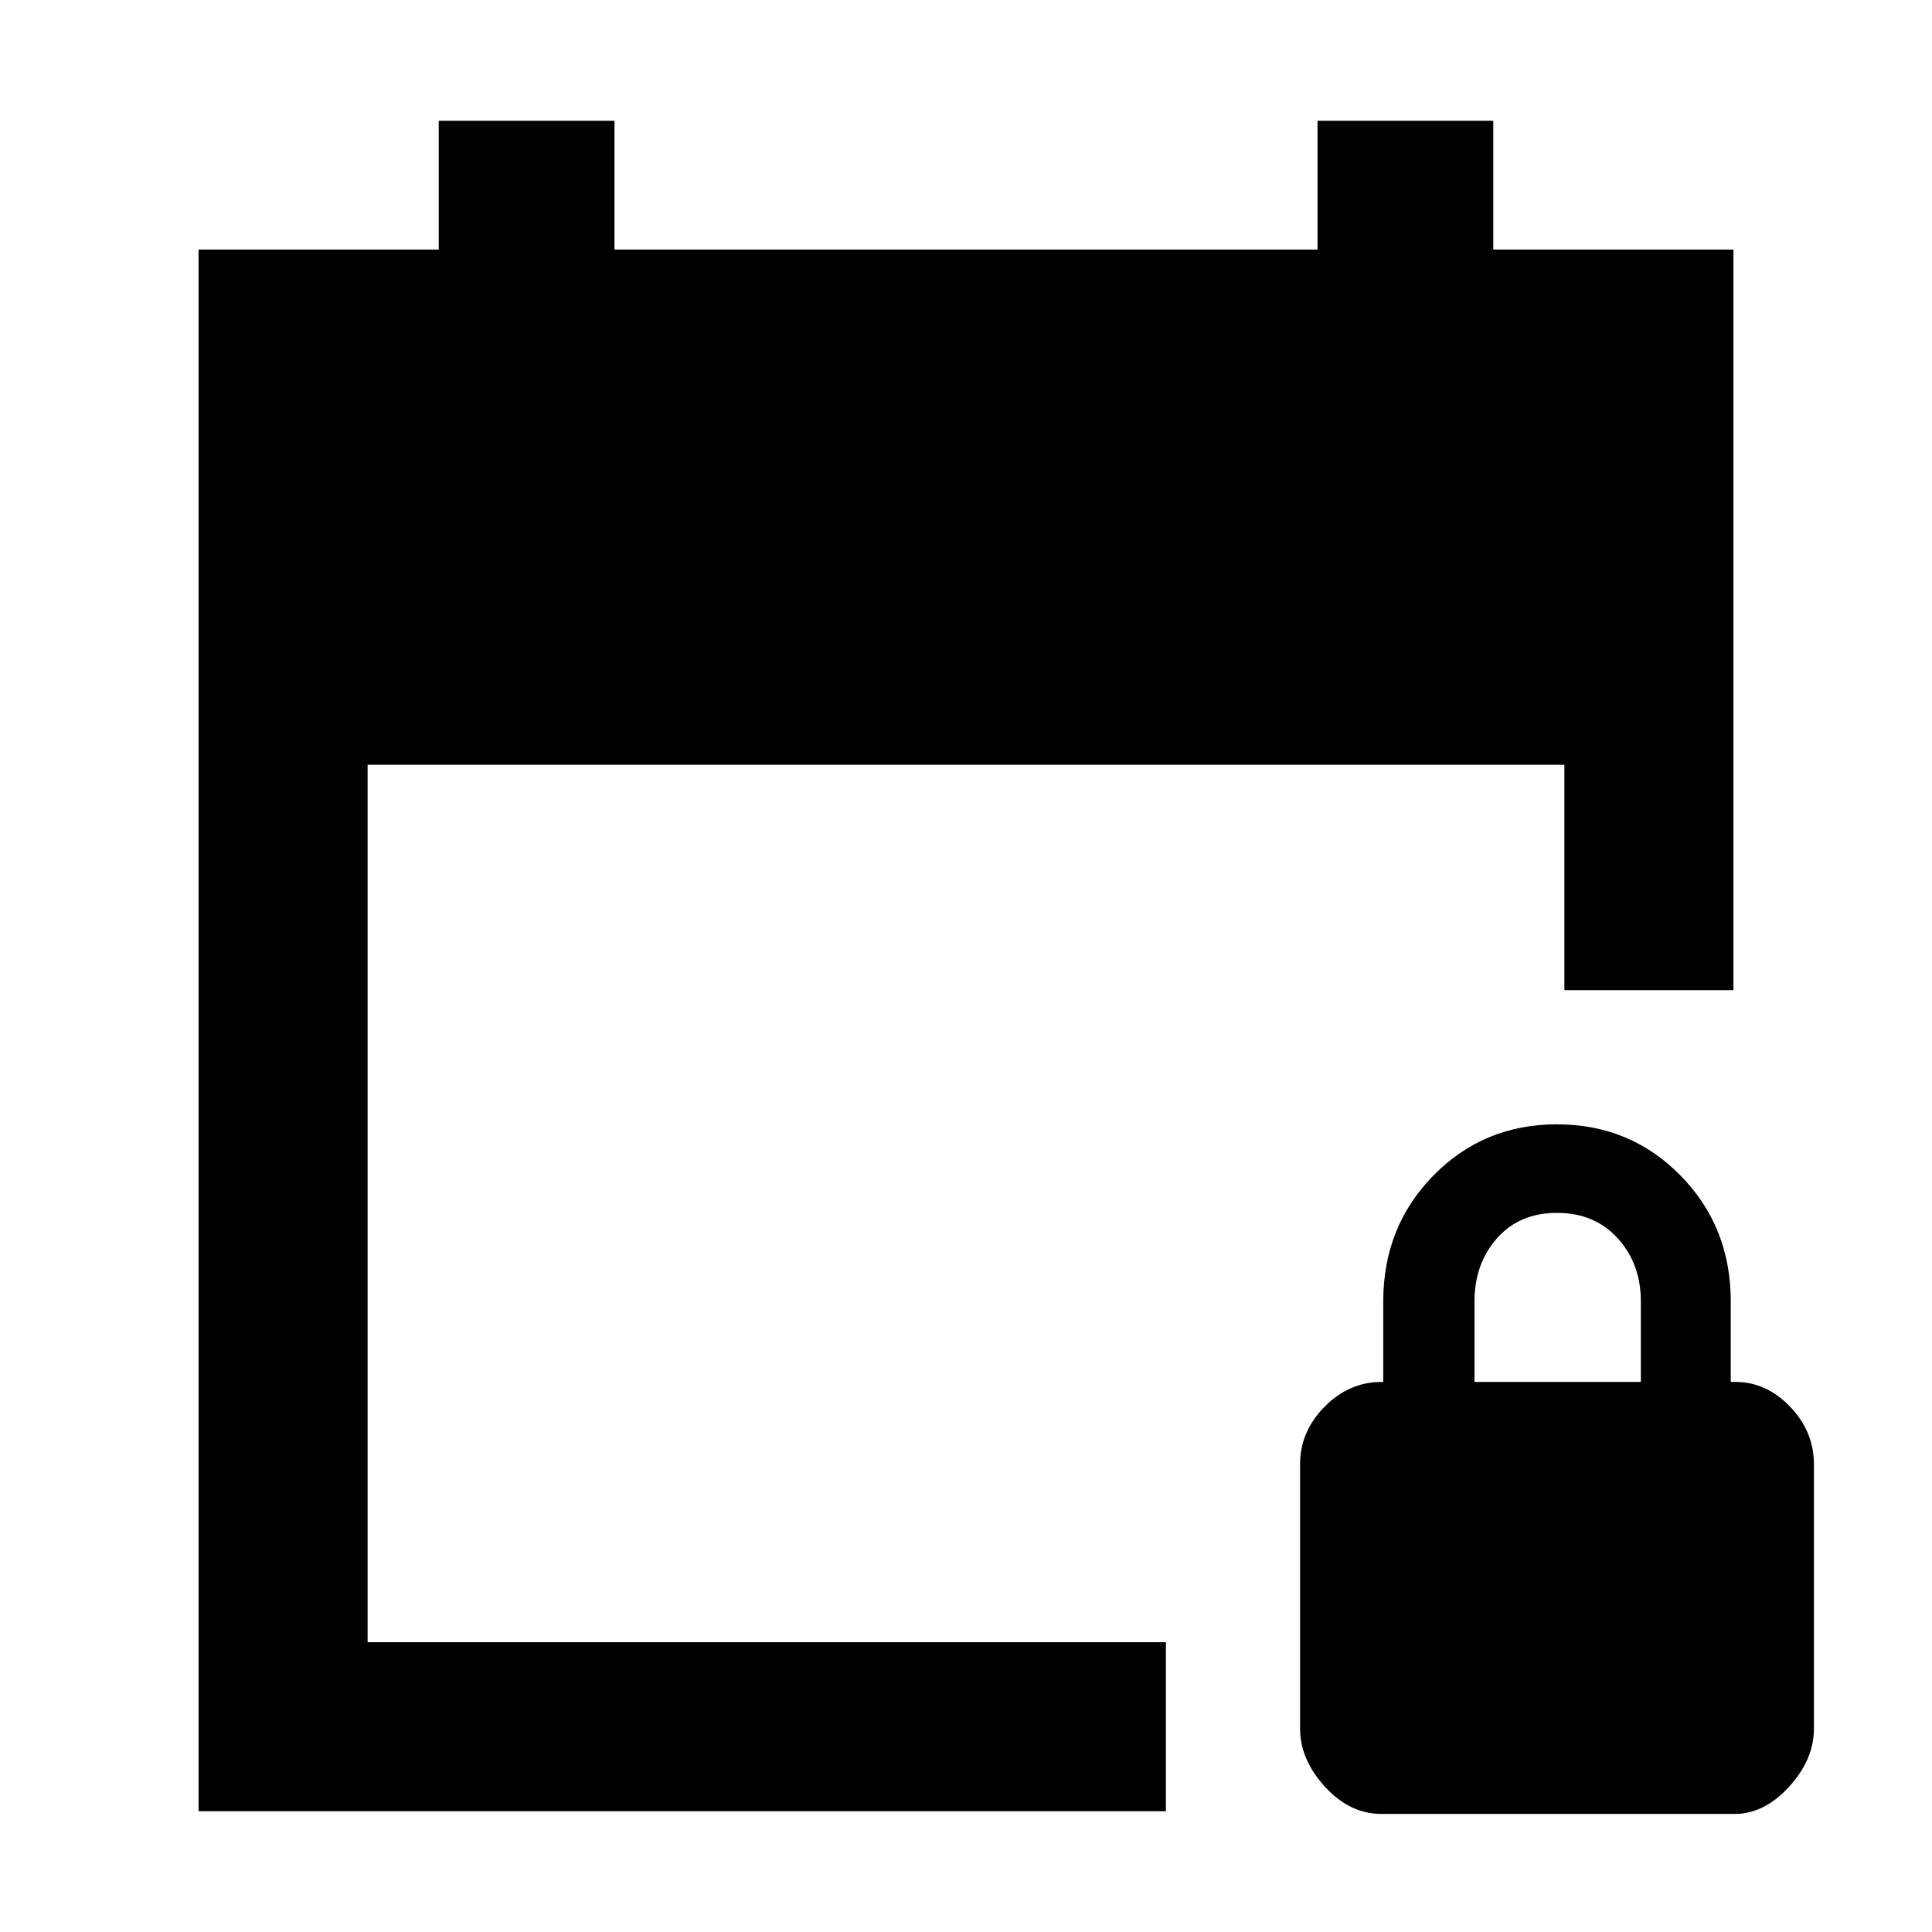 <svg xmlns="http://www.w3.org/2000/svg" height="40" viewBox="0 -960 960 960" width="40"><path d="M98.67-60v-776H218v-64h87.33v64h349.34v-64H742v64h119.33v368h-84v-112H182.67v436h396.66v84H98.67Zm587.78 1.33q-15.78 0-28.12-13.53Q646-85.74 646-101.05v-131.36q0-16.26 12.17-28.59 12.16-12.33 28.36-12.33h.8v-40q0-37.18 24.96-62.59 24.95-25.41 61.33-25.41 36.38 0 61.38 25.41t25 62.59v40h2.33q15.34 0 27.17 12.33 11.83 12.33 11.83 28.59v131.36q0 15.31-12.33 28.85-12.33 13.53-27.05 13.53h-175.5Zm46.22-214.66h82.66v-40q0-18.7-11.5-31.35-11.5-12.65-30.16-12.65-18.67 0-29.84 12.65-11.16 12.65-11.16 31.35v40Z"/></svg>